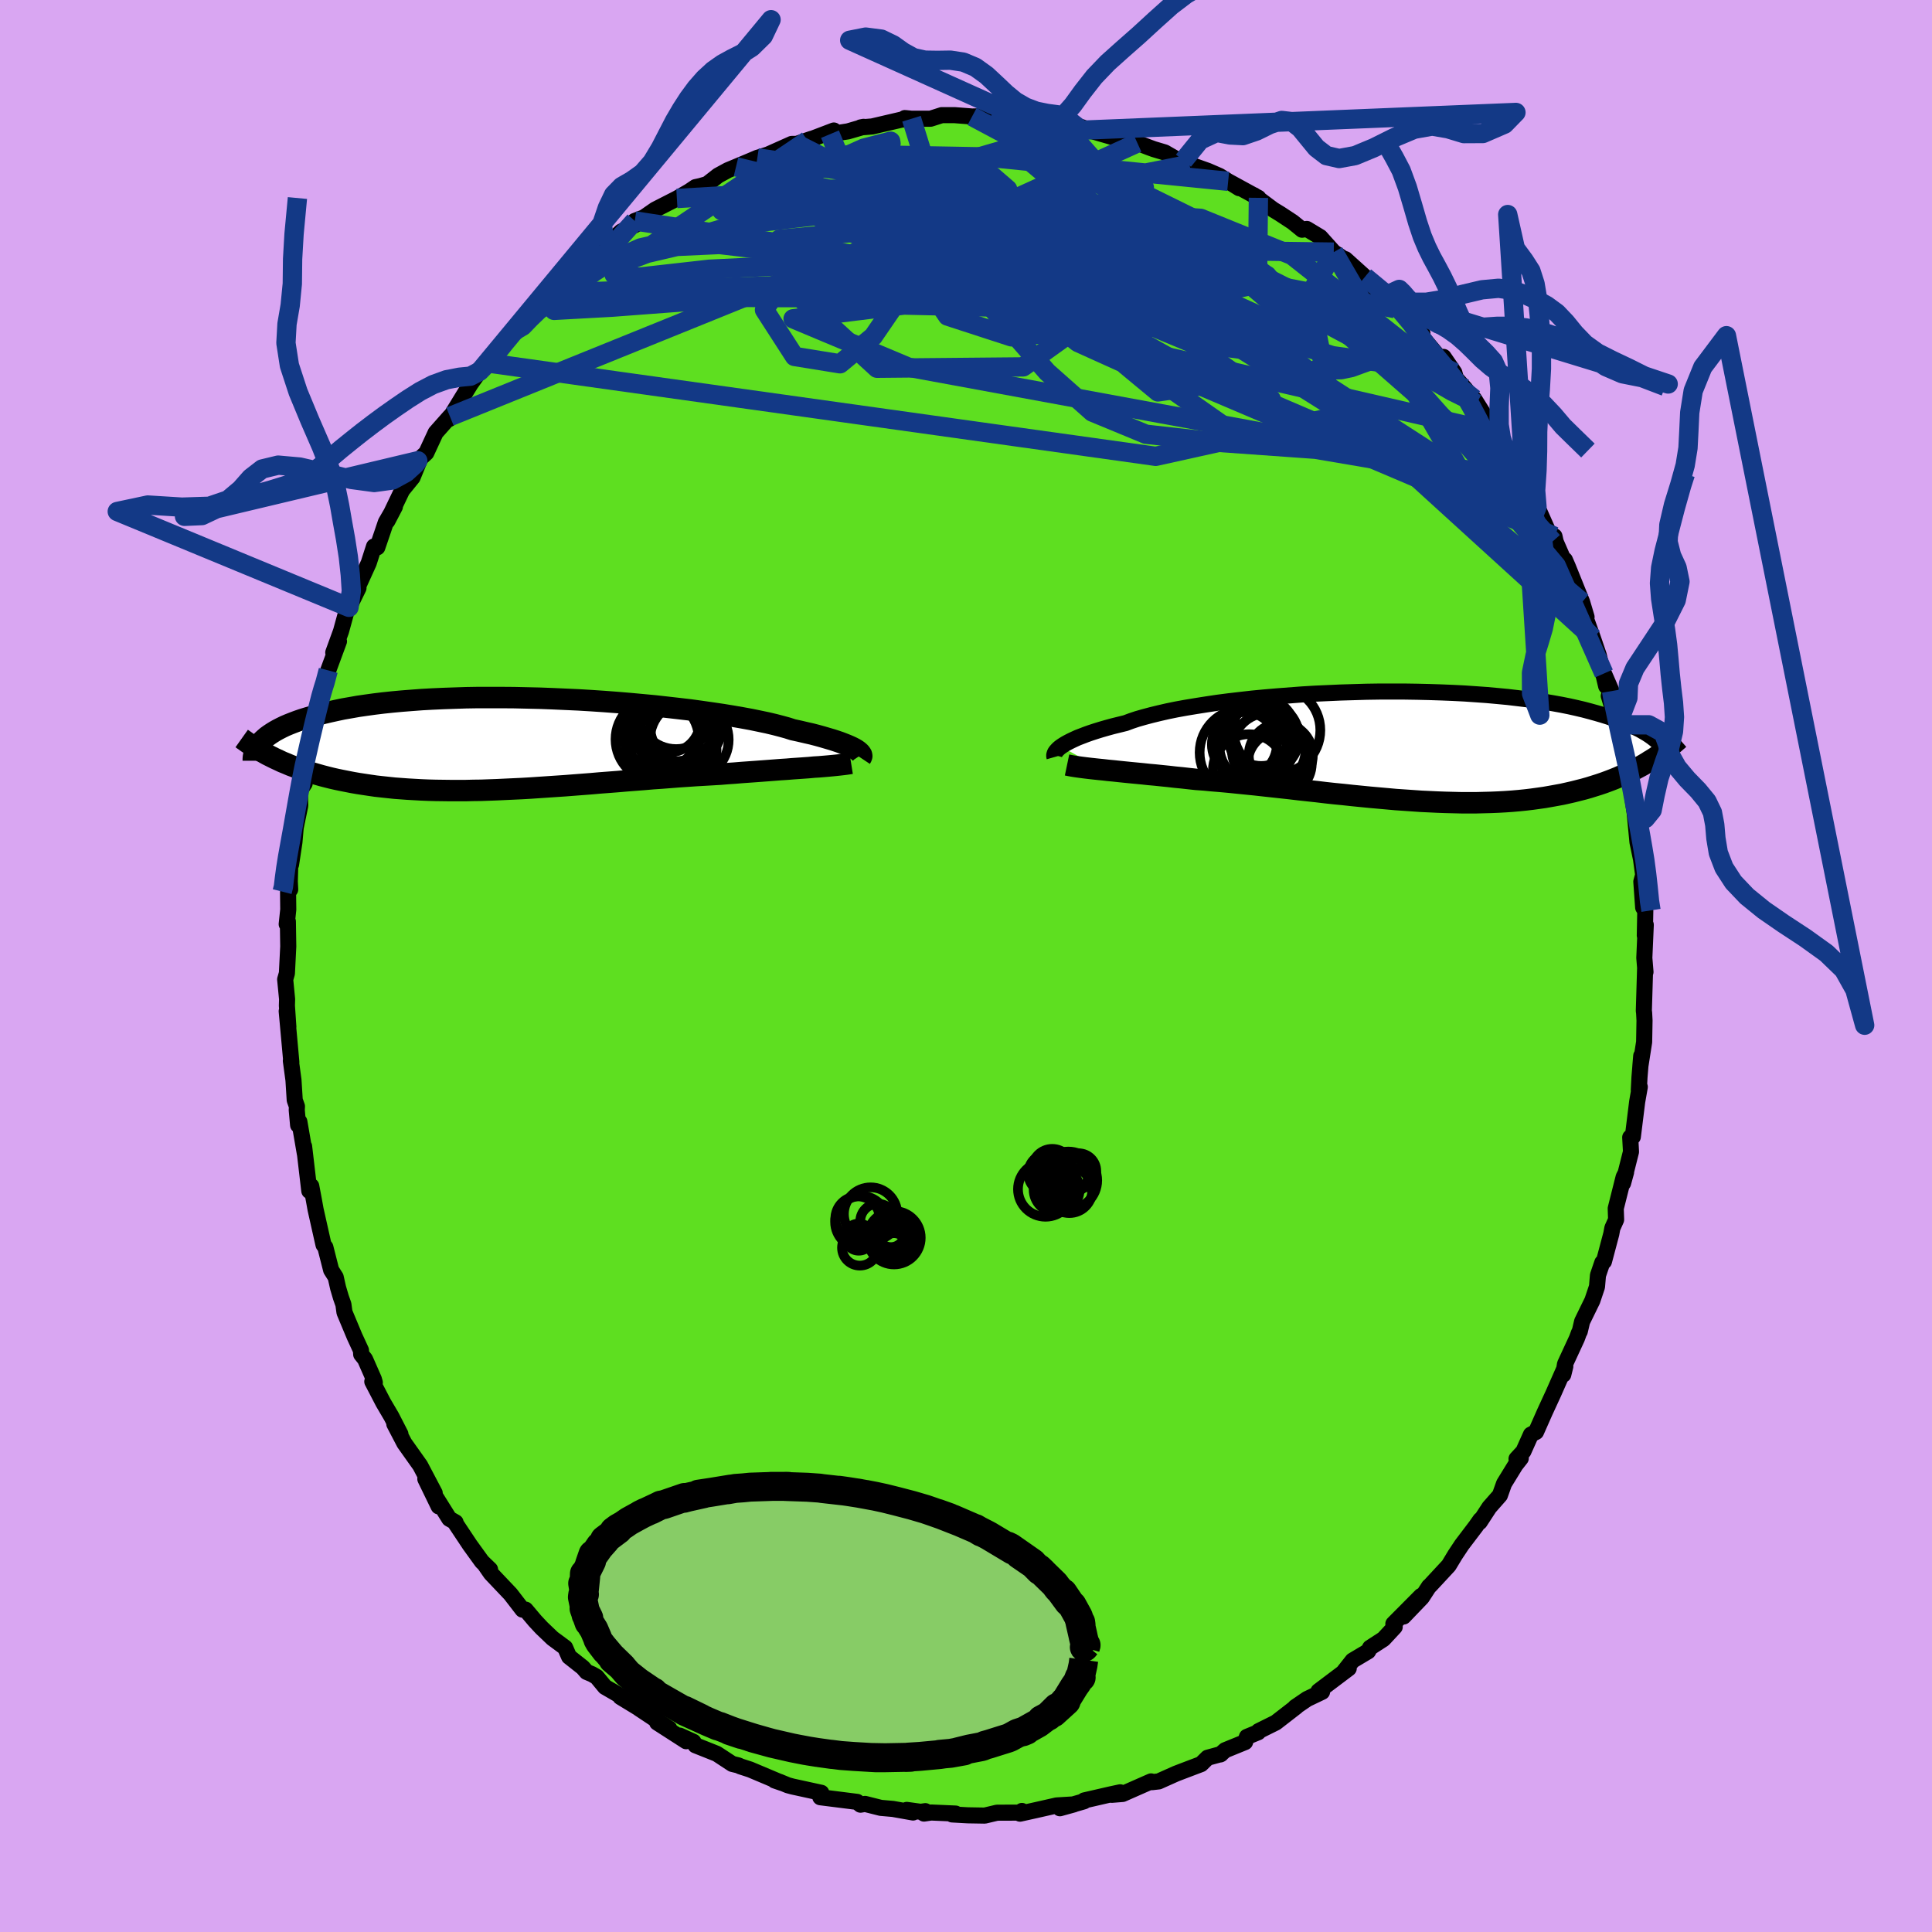 <svg xmlns="http://www.w3.org/2000/svg" width="500" height="500" viewBox="-100 -100 200 200"><defs><clipPath id="c"><path d="m35.22.63-.2-.12-.23-.12-.26-.12-.3-.13-.33-.13-.36-.14-.41-.14-.43-.14-.48-.14-.51-.15-.54-.15-.58-.15-.62-.14-.64-.15-.69-.15-.56-.18-.62-.17-.69-.18-.76-.18-.81-.17-.87-.18-.93-.17-.98-.17-1.04-.17-1.08-.16-1.12-.16-1.16-.16-1.2-.14-1.23-.14-1.25-.14-1.29-.12-1.3-.12-1.31-.11-1.33-.1-1.34-.09-1.34-.08-1.33-.06-1.34-.06-1.33-.05-1.31-.03-1.31-.03-1.28-.01h-2.51l-1.21.02-1.19.04-1.16.04-1.12.05-1.09.06-1.06.08-1.02.08-.98.09-.95.1-.9.11-.87.12-.83.12-.79.14-.75.13-.71.15-.68.15-.64.15-.61.16-.57.16-.54.16-.52.16-.49.17-.45.17-.43.17-.4.17-.37.18-.35.18-.32.18-.29.18-.27.18-.25.18-.22.19-.2.18-.18.18-.16.19 1.56 1.53.39.18.4.19.42.17.42.18.43.16.44.17.45.16.47.15.47.15.49.14.49.14.5.13.52.13.53.12.53.11.56.11.56.11.58.1.59.09.6.09.62.09.63.07.65.07.66.07.68.05.68.05.71.04.71.04.73.03.74.02.76.01.76.01h1.58l.8-.02.82-.01.82-.03.84-.03.84-.04.86-.04.86-.04.87-.05.88-.06.89-.06.89-.06.9-.06.9-.07.91-.07.91-.07.91-.08.92-.07.91-.07.92-.08.91-.07.91-.07.91-.08.9-.06.9-.07.89-.07.89-.06.87-.06.87-.05.86-.05.84-.05.73-.06.73-.05.72-.06.7-.05.7-.05.68-.05.67-.05.65-.05.64-.05.63-.04.6-.05.59-.04.57-.04.55-.04.53-.05"/></clipPath><clipPath id="b"><path d="m-35.35.05.21-.14.24-.15.27-.15.31-.16.34-.16.37-.17.42-.16.44-.17.48-.17.52-.17.55-.17.59-.17.62-.17.65-.16.69-.17.56-.21.63-.21.7-.2.75-.2.82-.2.87-.2.93-.19.99-.18 1.03-.17 1.08-.17 1.13-.17 1.16-.15 1.2-.14 1.23-.14 1.26-.12 1.28-.11 1.31-.1 1.31-.1 1.33-.08 1.34-.06 1.34-.06 1.34-.04 1.34-.04 1.33-.02H.23l1.29.02 1.27.03 1.24.04 1.22.05 1.19.06 1.16.08 1.13.08 1.1.1 1.06.1 1.02.12.99.12.95.13.91.14.88.15.83.15.8.16.76.17.72.17.68.18.65.18.62.18.58.18.56.19.52.19.5.18.47.2.44.19.41.2.39.19.35.2.34.2.31.2.28.2.26.2.24.2.22.2.19.2.18.2-1.71 1.68-.39.23-.41.22-.41.22-.42.21-.44.21-.44.2-.45.2-.47.19-.47.18-.49.18-.5.17-.51.16-.51.16-.53.15-.55.14-.55.14-.57.13-.58.13-.6.11-.61.11-.63.11-.64.09-.65.09-.67.08-.69.07-.69.06-.72.05-.72.04-.74.03-.76.02-.76.02H6.08l-.8-.02-.82-.02-.83-.03-.84-.04-.86-.04-.86-.06-.87-.06-.88-.06-.88-.08-.9-.08-.9-.08-.91-.09-.91-.09-.92-.1-.92-.09-.92-.1-.92-.11-.93-.1-.92-.1-.92-.11-.92-.1-.92-.1-.91-.1-.9-.1-.9-.09-.89-.09-.88-.09-.88-.08-.86-.07-.84-.08-.84-.06-.73-.08-.72-.08-.72-.07-.7-.08-.69-.07-.67-.07-.67-.06-.65-.07-.63-.06-.62-.06-.6-.06-.58-.06-.56-.06-.54-.05-.52-.06"/></clipPath><filter id="a"><feTurbulence baseFrequency=".05" numOctaves="3" result="noise" type="noise"/><feDisplacementMap in="SourceGraphic" in2="noise" scale="2"/></filter></defs><rect width="100%" height="100%" x="-100" y="-100" fill="#D9A6F2"/><path fill="#5EDF20" stroke="#000" stroke-linejoin="round" stroke-width="1.667" d="M70.34.62 70.3.3l-.13 4.33.03.24.04.77-.04 2.23-.39 2.5.09-1.07-.18 2.2-.07 1.34.1-.32-.27 1.53-.45 3.63-.27.06.08 1.49-.82 3.25.31-1.13-.25.49-.82 3.26.04 1.16-.39.87-.11.6-.76 2.86-.17.11-.45 1.32-.1 1.18-.48 1.43-1.06 2.17-.24 1.02-.09.16-.21.57-1.23 2.66-.18 1.09.21-.85-1.23 2.79-.88 1.91-.92 2.08-.53.28-.78 1.74-.71.77.44-.06-.55.7-1.18 1.92-.43 1.21-1.1 1.25-.99 1.52.07-.23-.47.67-1.45 1.91-.69 1.04-.67 1.11-1.94 2.09-.1.08-.74 1.14-1.89 1.97 1.81-2.13-2.87 2.89.14.32-1.16 1.25-1.39.9-.2.37-1.61.96-.9 1.14.5-.33-3.13 2.36.37.07-1.55.74-1.23.84.12-.05-2.13 1.65-1.79.89-.03.11-1.17.48-.19.54-2.06.84-.5.44.07-.04-1.39.38-.67.66-1.95.74-.65.25-1.79.8-.7.08-.09-.08-2.95 1.3-1.13.09.88-.26-.98.21-2.74.63-.02.09-2.5.72 1.45-.4-1.79.11-2.21.5-1.58.35.2-.28-.03.17-2.55.01-1.27.3-1.76-.03-1.62-.09.36-.09-2.53-.11-.74.11.14-.25-.48.07-1.44-.2.65.27-2.08-.37-1.26-.11-1.63-.41-.47.08-.35-.29-3.81-.48.1-.46-2.98-.65-.48-.13-.87-.36-.5-.14.78.27-3.32-1.4-1.02-.33-.17-.09-.66-.16-1.6-1.05-2.21-.88-.21-.36-1.41-.64.66.58-3-1.93 1.25.62-3.16-2.1 1.12.67-3.02-1.84.19-.01-1.78-1.03-.86-1.04-.49-.28-.55-.23-.4-.46-1.42-1.12-.41-.94-1.3-.96-1.13-1.08-.69-.74-.97-1.15h-.32l-1.24-1.61-2.03-2.14-.65-.94.56.53-.84-.81-1.25-1.73-1.43-2.15-.05-.19-.65-.37-1.47-2.35.37 1.07-1.38-2.84.97 1.46-1.5-2.85-1.64-2.31-1.04-1.99.63 1.04-.93-1.81-.84-1.43-1.14-2.19.26.1-.1-.35-.91-2.07-.4-.5-.02-.41-.66-1.43-1.05-2.51-.11-.81-.26-.74-.29-.98-.25-1.11-.47-.74-.6-2.36-.19-.25-.82-3.65-.18-1-.27-1.43-.2.5-.54-4.61.08.76-.57-3.31-.13.35-.14-1.55.02-.39-.23-.65-.13-2.07-.27-2 .05.15-.48-5.28.17 1.62-.15-2.2.02-.67-.2-2.04.18-.63.14-2.78-.04-2.59-.12.28.16-1.51-.02-1.79.22-.29-.04-.83.05-1.85.08.09.35-2.32.13-1.5.47-2.27-.04-1.53.5-.77-.21.13.33-2.76.48-.91.09-.7 1.02-4.72.31-.79-.02-.48-.09.65.53-2.12 1.11-3.01-.59 1.16.8-2.2.61-2.22.22-.26.98-2-.15.07 1.21-2.66.55-1.71.34.09.57-1.67.31-.92.94-1.62-.78 1.49 1.53-3.19 1.08-1.33.76-1.87-.22.15.88-.82.97-2.09 1.48-1.67-.09.26 1.74-2.84.58-.94-.1.16.95-1.33.75-.87.54-.24.56-.75 1.15-1.84.43-.37 1.09-1.24.18-.11 1.23-1.19 1.73-1.51.65-.68-.77.58 2.48-2.15.42-.54 2.19-1.84.33-.33.27-.06 1.42-1.32 1.51-.72-.11-.38.94-.36 1.17-.81 2.25-1.15 1.28-.74.65-.44.5-.11.7-.2 1.14-.89 1.01-.55.84-.35 1.41-.59.8-.34.46-.14.66-.21 2.44-1.09h.51l1.54-.53-.42.18 2.73-1.04-.4.38 1.86-.29 1.62-.47-.31.06 1.2-.1 3.05-.71.33-.02v-.14l.69.07h1.97l1.16-.37h1.33l1.81.14 1.97-.05-.2.24 2.29-.12-1.19.19 2.12-.01 1.01.27 1.56.12 1.89.19.11.23.28-.15 1.49.51.01-.32.95.38 2.65.77 1.4.28.77.21 1.26.48.44.16 1.14.34 2.04 1.18-.11-.33.62.38 1.91.68 1.2.52 2.04 1.27-1.14-.71 3.13 1.71-.22-.04-.24-.23 1.98 1.48.72.44 1.31.86.97.79.49-.08 1.39.84 1.4 1.56.97.66.23.07 2.03 1.83.2.48 1.7 1.58 1.2 1.23-.34-.33.36-.14.85.99 1.12 1.27.86.78-.18.18 2.49 2.99-.12-.74 1.11 1.62.17.6.95 1.06 1.18 1.56-.25-.5 1.26 2.01 1 1.46.58.97.2.29 1.98 3.69-.56-.76 1.62 2.41.43 1.12-.43-1.05 2.05 4.62.19-.53.13.58.72 1.65.23.21.3.69 1.48 3.68.46 1.54-.47-.73.01-.21 1.11 3.1.61 1.79.77 3.21-.23-1.31.79 1.82-.29.5.91 2.99v.47l.87 2.87-.1.06-.08.11.68 2.66.06.67.54 3.61.15 1.14-.4-3.02.34 3.57.37 1.78.22 1.62-.19.7.19 2.67.22.35-.05 2.55.1-1.1-.15 3.42.12 1.46L70.3.3" filter="url(#a)"/><path fill="#fff" d="m-35.35.05.21-.14.24-.15.27-.15.31-.16.34-.16.37-.17.42-.16.44-.17.48-.17.52-.17.55-.17.59-.17.62-.17.65-.16.69-.17.56-.21.63-.21.7-.2.75-.2.82-.2.87-.2.93-.19.99-.18 1.03-.17 1.08-.17 1.13-.17 1.16-.15 1.2-.14 1.23-.14 1.26-.12 1.28-.11 1.31-.1 1.31-.1 1.33-.08 1.34-.06 1.34-.06 1.34-.04 1.34-.04 1.33-.02H.23l1.29.02 1.27.03 1.24.04 1.22.05 1.19.06 1.16.08 1.13.08 1.1.1 1.06.1 1.02.12.99.12.95.13.91.14.88.15.83.15.8.16.76.17.72.17.68.18.65.18.62.18.58.18.56.19.52.19.5.18.47.2.44.19.41.2.39.19.35.2.34.2.31.2.28.2.26.2.24.2.22.2.19.2.18.2-1.71 1.68-.39.23-.41.22-.41.22-.42.21-.44.21-.44.2-.45.2-.47.19-.47.18-.49.18-.5.17-.51.16-.51.16-.53.15-.55.14-.55.14-.57.13-.58.13-.6.11-.61.11-.63.11-.64.09-.65.09-.67.08-.69.07-.69.06-.72.05-.72.04-.74.03-.76.02-.76.02H6.08l-.8-.02-.82-.02-.83-.03-.84-.04-.86-.04-.86-.06-.87-.06-.88-.06-.88-.08-.9-.08-.9-.08-.91-.09-.91-.09-.92-.1-.92-.09-.92-.1-.92-.11-.93-.1-.92-.1-.92-.11-.92-.1-.92-.1-.91-.1-.9-.1-.9-.09-.89-.09-.88-.09-.88-.08-.86-.07-.84-.08-.84-.06-.73-.08-.72-.08-.72-.07-.7-.08-.69-.07-.67-.07-.67-.06-.65-.07-.63-.06-.62-.06-.6-.06-.58-.06-.56-.06-.54-.05-.52-.06" filter="url(#a)" transform="translate(45.18 -22.76)"/><path fill="#fff" d="m35.22.63-.2-.12-.23-.12-.26-.12-.3-.13-.33-.13-.36-.14-.41-.14-.43-.14-.48-.14-.51-.15-.54-.15-.58-.15-.62-.14-.64-.15-.69-.15-.56-.18-.62-.17-.69-.18-.76-.18-.81-.17-.87-.18-.93-.17-.98-.17-1.04-.17-1.08-.16-1.12-.16-1.16-.16-1.2-.14-1.23-.14-1.25-.14-1.29-.12-1.3-.12-1.31-.11-1.33-.1-1.34-.09-1.34-.08-1.33-.06-1.34-.06-1.33-.05-1.31-.03-1.31-.03-1.28-.01h-2.51l-1.21.02-1.19.04-1.16.04-1.12.05-1.09.06-1.06.08-1.02.08-.98.09-.95.1-.9.11-.87.12-.83.12-.79.14-.75.13-.71.15-.68.15-.64.15-.61.16-.57.16-.54.16-.52.16-.49.17-.45.17-.43.17-.4.17-.37.18-.35.18-.32.18-.29.18-.27.18-.25.18-.22.19-.2.18-.18.18-.16.19 1.56 1.53.39.18.4.19.42.17.42.18.43.16.44.17.45.16.47.15.47.15.49.14.49.14.5.13.52.13.53.12.53.11.56.11.56.11.58.1.59.09.6.09.62.09.63.07.65.07.66.07.68.05.68.05.71.04.71.04.73.03.74.02.76.01.76.01h1.58l.8-.02.82-.01.82-.03.84-.03.84-.04.86-.04.86-.04.87-.05.88-.06.89-.06.89-.06.9-.06.9-.07.91-.07.91-.07.91-.08.92-.07.91-.07.92-.08.91-.07.91-.07.91-.08.9-.06.9-.07.89-.07.89-.06.87-.06.87-.05.86-.05.84-.05.73-.06.73-.05.72-.06.7-.05.7-.05.68-.05.67-.05.65-.05.64-.05.63-.04.6-.05.59-.04.57-.04.55-.04.53-.05" filter="url(#a)" transform="translate(-46.57 -23.02)"/><g fill="none" stroke="#000" transform="translate(45.18 -22.76)"><path stroke-linejoin="round" stroke-width="1.667" d="m-36.02 1.13-.02-.07-.01-.08.01-.08.03-.1.04-.11.07-.11.1-.12.12-.13.15-.14.18-.14.21-.14.24-.15.27-.15.31-.16.34-.16.37-.17.42-.16.44-.17.48-.17.52-.17.55-.17.59-.17.62-.17.65-.16.69-.17.56-.21.63-.21.7-.2.75-.2.82-.2.87-.2.93-.19.99-.18 1.03-.17 1.08-.17 1.13-.17 1.16-.15 1.2-.14 1.23-.14 1.26-.12 1.28-.11 1.31-.1 1.31-.1 1.33-.08 1.34-.06 1.34-.06 1.34-.04 1.34-.04 1.33-.02H.23l1.29.02 1.27.03 1.24.04 1.22.05 1.19.06 1.16.08 1.13.08 1.1.1 1.06.1 1.02.12.99.12.95.13.91.14.88.15.83.15.8.16.76.17.72.17.68.18.65.18.62.18.58.18.56.19.52.19.5.18.47.2.44.19.41.2.39.19.35.2.34.2.31.2.28.2.26.2.24.2.22.2.19.2.18.2.16.2.14.2.12.19.11.2.09.19.08.19.06.19.05.19.03.19.02.18" filter="url(#a)"/><path stroke-linejoin="round" stroke-width="2.222" d="m-34.72 1.95.24.05.27.05.3.05.34.05.37.05.39.05.42.05.45.05.47.05.5.05.52.06.54.05.56.06.58.06.6.06.62.06.63.06.65.07.67.06.67.07.69.07.7.08.72.07.72.08.73.08.84.06.84.08.86.07.88.08.88.09.89.09.9.09.9.1.91.1.92.1.92.1.92.11.92.1.93.1.92.11.92.1.92.09.92.1.91.09.91.09.9.08.9.08.88.08.88.06.87.06.86.06.86.04.84.04.83.03.82.02.8.02h1.58l.76-.02.76-.02.74-.03.72-.04.72-.05.69-.06.69-.07.67-.08.65-.09.64-.09.63-.11.61-.11.6-.11.58-.13.57-.13.55-.14.55-.14.53-.15.51-.16.51-.16.5-.17.49-.18.47-.18.47-.19.45-.2.44-.2.44-.21.42-.21.41-.22.41-.22.39-.23.38-.24.38-.23.36-.24.35-.25.35-.25.34-.25.32-.26.32-.26.31-.27.31-.27" filter="url(#a)"/><circle cx="-16.362" cy="-.176" r="3.364" clip-path="url(#b)" filter="url(#a)"/><circle cx="-12.992" cy="-1.651" r="4.492" clip-path="url(#b)" filter="url(#a)"/><circle cx="-14.347" cy="-.906" r="3.646" clip-path="url(#b)" filter="url(#a)"/><circle cx="-13.847" cy=".354" r="3.816" clip-path="url(#b)" filter="url(#a)"/><circle cx="-12.702" cy="1.789" r="3.316" clip-path="url(#b)" filter="url(#a)"/><circle cx="-16.472" cy=".664" r="4.522" clip-path="url(#b)" filter="url(#a)"/><circle cx="-12.592" cy=".934" r="3.316" clip-path="url(#b)" filter="url(#a)"/><circle cx="-15.877" cy="2.504" r="3.74" clip-path="url(#b)" filter="url(#a)"/><circle cx="-14.622" cy="-1.476" r="3.528" clip-path="url(#b)" filter="url(#a)"/><circle cx="-15.107" cy="-.026" r="3.842" clip-path="url(#b)" filter="url(#a)"/></g><g fill="none" stroke="#000" transform="translate(-46.57 -23.02)"><path stroke-linejoin="round" stroke-width="2.222" d="m35.69 1.48.04-.06.03-.06.02-.07-.01-.07-.02-.08-.06-.09-.07-.1-.11-.1-.13-.11-.16-.11-.2-.12-.23-.12-.26-.12-.3-.13-.33-.13-.36-.14-.41-.14-.43-.14-.48-.14-.51-.15-.54-.15-.58-.15-.62-.14-.64-.15-.69-.15-.56-.18-.62-.17-.69-.18-.76-.18-.81-.17-.87-.18-.93-.17-.98-.17-1.04-.17-1.08-.16-1.12-.16-1.16-.16-1.2-.14-1.23-.14-1.25-.14-1.29-.12-1.3-.12-1.31-.11-1.33-.1-1.34-.09-1.34-.08-1.33-.06-1.34-.06-1.33-.05-1.31-.03-1.31-.03-1.28-.01h-2.51l-1.21.02-1.19.04-1.16.04-1.12.05-1.09.06-1.06.08-1.02.08-.98.09-.95.1-.9.11-.87.12-.83.12-.79.14-.75.13-.71.15-.68.15-.64.15-.61.16-.57.16-.54.16-.52.16-.49.17-.45.17-.43.17-.4.17-.37.18-.35.18-.32.18-.29.18-.27.18-.25.18-.22.19-.2.18-.18.18-.16.19-.14.18-.13.18-.1.18-.09.18-.07.18-.05.18-.04.17-.03.18-.01.17v.17" filter="url(#a)"/><path stroke-linejoin="round" stroke-width="2.222" d="m34.68 2.04-.25.04-.27.04-.31.04-.35.04-.37.04-.4.04-.43.04-.46.04-.48.04-.51.03-.53.05-.55.04-.57.04-.59.04-.6.05-.63.04-.64.05-.65.05-.67.05-.68.05-.7.05-.7.05-.72.06-.73.05-.73.06-.84.05-.86.05-.87.05-.87.06-.89.06-.89.07-.9.07-.9.06-.91.08-.91.07-.91.07-.92.08-.91.07-.92.07-.91.08-.91.07-.91.07-.9.07-.9.06-.89.06-.89.06-.88.06-.87.05-.86.04-.86.04-.84.04-.84.03-.82.03-.82.01-.8.02h-1.58l-.76-.01-.76-.01-.74-.02-.73-.03-.71-.04-.71-.04-.68-.05-.68-.05-.66-.07-.65-.07-.63-.07-.62-.09-.6-.09-.59-.09-.58-.1-.56-.11-.56-.11-.53-.11-.53-.12-.52-.13-.5-.13-.49-.14-.49-.14-.47-.15-.47-.15-.45-.16-.44-.17-.43-.16-.42-.18-.42-.17-.4-.19-.39-.18-.38-.19-.38-.19-.36-.2-.35-.2-.35-.21-.34-.21-.32-.21-.32-.21-.31-.22-.31-.22" filter="url(#a)"/><circle cx="15.796" cy="-2.337" r="3.25" clip-path="url(#c)" filter="url(#a)"/><circle cx="15.731" cy=".163" r="4.386" clip-path="url(#c)" filter="url(#a)"/><circle cx="14.601" cy="-.447" r="4.312" clip-path="url(#c)" filter="url(#a)"/><circle cx="17.596" cy="-1.727" r="3.71" clip-path="url(#c)" filter="url(#a)"/><circle cx="16.351" cy=".678" r="4.396" clip-path="url(#c)" filter="url(#a)"/><circle cx="14.931" cy="-1.277" r="3.92" clip-path="url(#c)" filter="url(#a)"/><circle cx="16.371" cy="-2.782" r="4.622" clip-path="url(#c)" filter="url(#a)"/><circle cx="16.561" cy="-3.407" r="3.972" clip-path="url(#c)" filter="url(#a)"/><circle cx="16.611" cy="-1.077" r="4.18" clip-path="url(#c)" filter="url(#a)"/><circle cx="17.926" cy="-.407" r="4.076" clip-path="url(#c)" filter="url(#a)"/></g><g fill="none" stroke="#133986" stroke-linejoin="round" stroke-width="2"><path d="m23.13-82.99-39.68 7.91-2.78-.15 9.08-.84 8.61-.5 5.47.04 3 .73.55.99-2.31.29-4.62-1.16-5.33-2.48L-9.49-81l-3.14-2.06-.9-.86 3.39-.06 12.02.22 25.26 2.53" filter="url(#a)"/><path d="m.63-87.94 22.2 11.81 11.66 9.92-1.52.84-5.82-3.11-3.4-2.18.11-.14 1.34.59.13-.14-2.01-1.32-3.67-1.92-4.3-1.55-4.22-.52-3.98.51-3.81.94-3.57.59-2.86-.25-1.39-1.08.87-1.38 3.68-1.09 6.53-.51 8.6-.06 9.09.59 9.45 3.83L52.6-58.71" filter="url(#a)"/><path d="M66.04-30.28 61.1-41.45l-5.61-6.66-8.59-3.56-10.71-1.82-9.97-.71-7.6-.85-5.54-2.29-4.67-4.14-4.6-5.27-4.33-5.24-3.1-4.29-.93-3.06 1.43-1.91 2.92-.85 2.89.29 1.62 1.4.6 2.1 1.93 1.93 6.65 1.33 12.77 2.32 16.15 8.13 18.32 20.65" filter="url(#a)"/><path d="m-5.64-87.71 1.81 5.83-12.58 6.91-4.45 7.05 3.11 4.82 4.71.76 3.44-2.84 3.03-4.42 4.33-4.13 5.93-2.99 6.42-1.82 6.02-.58 5.98 1.32 6.96 4.3 7.2 7.67 1.77 8.99-18.4 4.08-69.23-9.68" filter="url(#a)"/><path d="m30.27-79.52-.08 7.36-6.48-1.85-1.08-1.21-1.19.11-5.22.24-8.58-.48-8.77-1.28-5.99-1.6-1.63-1.28 2.97-.42 6.9.79 9.16 2.01 8.45 2.54 3.86 1.61-4.02-.66-12.62-2.63-17.23-3.15-2.8-6.69" filter="url(#a)"/><path d="m-16.41-85.45-16.21 10.9-1.77.65-1.25.96-.78 1.37 2.56.26 7.3-.82 11.52-.56 13.9.88 13.66 2.25 10.71 2.35L29-66.2l.22-.89-4.5-2.21-7.6-2.38-8.47-1.81-6.06-1.3.59-1.26 8.5-1.66 6.78-2.88-15.86-7.4" filter="url(#a)"/><path d="M57.62-50.29-5.93-61.98-17.9-67l11.48-1.42 17.33.39 14.29 1.28 7.99 1.2 1.33.03-3.99-1.72-6.78-3.07-6.34-3.2-3-2.02 1.75-.18 5.37 1.36 5.28 1.71.25.71-7.93-.53-12.97.28-1.91 5.31 50.61 11.63" filter="url(#a)"/><path d="m-23.81-82.73 38 9.17-3.13-.42-10.75.11-4.8 2.82 2.58 3.77 6.61 2.15 6.7-.64 3.52-2.81-1.69-3.56-6.61-3.16-7.85-2.18-3.26-.64 3.91 1.98.65 5.09-42.75 1.36" filter="url(#a)"/><path d="m64.89-33.97-33.1-30.14-18.23-9.14-15.5-3.63-12.55-.92-9.57 1.14-6.61 1.93-3.45 1.37-.53.21 1.64-.62 3.08-.72 4.41-.2 6.35.75 9.11 2.02L2.36-69.1l14.93 1.26 13.37-2.85 13.74 2.64" filter="url(#a)"/><path d="M50.55-61.43 26.84-73.42l-9.89 4.02 2.45 8.38 8.24 5.78 5.51.53-1.56-3.97-8.38-5.88-12.48-5.19-13.15-2.98-10.65-.62-5.88 1.02-.09 1.65 5.09 1.43 8.21.55 8.54-.75 6.4-2.25 2.91-3.5-.64-3.98-2.93-3.27-2.24-1.11 3.74 3.11L26.89-68.8l36.89 31.13" filter="url(#a)"/><path d="M38.07-73.9 50.9-51.74l-10.64-2.79-18.33-7.86-14.9-6.21-7.45-3.92.08-2.23 5.8-.76 8.62.64 8.07 1.68 4.71 1.93.2 1.44-3.36.87-4.32 1.06-2.72 2.24-.12 3.46 3.33 2.76 10.94-1.56 7.26-12.91" filter="url(#a)"/><path d="M-17.53-85.1 10.1-71.15l-7.54-2.33-6.37-3.62-1.41-2.35.63-1.41.56-1.02-.36-.83-1.58-.43-2.72.4-2.97 1.6-1.06 2.69 4.27 2.95 12.27 1.83 14.17-1.11L2.6-87.99" filter="url(#a)"/><path d="m38.07-73.9-46.88-.63-9.33-4.33 2.85-3.69 4.7-2.11 2.79-.72.04.24-1.85.89-1.71 1.25.87 1.39 4.78 1.35 7.48 1.21 7.12 1.2 6.37 1.86 13.14 4.77 24.41 13.01" filter="url(#a)"/><path d="m-29.93-79.45 26.25-1.57 20.16 3.57 10.04 3.04 4.65 2.93 2.71 3.45.69 3.13-2.67 1.5-6.2-.8-8.06-2.83-7.49-3.93-5.11-3.82-2.3-2.72-.26-1.11.61.33.52 1.2.05 1.4-.23 1.46.33 2.01 2.28 3.26 5.54 4.4 7.84 3.54 3.21-1.08-15.6-8.7-41.32-6.34" filter="url(#a)"/><path d="m51.67-59.77-5.14-2.2-8.59-1.21-7.86-2.5-5.58-3.26-4-3.23-3.13-2.54-2.5-1.58-1.5-.49.18.68 2.25 1.85 3.87 2.66 4.24 2.8 3.12 2.08.99.74-1.15-.77-2.31-1.86-1.83-2.16.1-1.7 2.41-.9 3.27-.37 1.11-.65-4.33-2.15-10.56-5.2-4.54-5.15" filter="url(#a)"/><path d="m-34.29-77.13-8.35 9.26 6-.33 13.43-1.01 11.98.05 4.84.05-1.02-.85-1.4-1.58 2.67-1.41 7.08-.13 7.93 2.15 3.29 4.43-6.24 4.48-15.13.14-8.07-7.4L17.74-85.2" filter="url(#a)"/><path d="M-21.6-83.66 7.97-79.2l4.04 6.31.07 4.48 1.03.22.86-2.86-.58-3.62-2.44-2.8-3.63-1.36-3.36.04-1.8 1.02-.24 1.19-.07.49-1.14-.63-1.45-1.41 1.17-1.24 6.61.05 12.39 2.85 17.47 8.8 21.78 19.03" filter="url(#a)"/><path d="M64.89-33.97 47.22-52.1 24.28-66.51 8.2-73.89l-10.72-3.2-8.36-1.26-6.9-.27-5.05.26-2.47.16.7-.62 3.69-1.61 5.21-1.99 4.16-1.09 1.37 1.11 1.42 4.45 14.48 10 55.19 23.47" filter="url(#a)"/><path d="m11.97-86.84-26.62 7.74 4.16 2 10.31.19 5.64.79.65 2.2-2 2.84-2.89 2.09-2.78.48-2.03-1.11-.97-2.04.33-2.15 1.95-1.65 3.95-.89 5.68-.25 5.88.04 3.26-.13-2.25-.48-8.32-.36-11.1 1.12-11.71 4.74-36.53 14.79M69.17-16.4l1.16 1.13.7-.86.31-1.57.4-1.75.57-1.7.57-1.61.36-1.52.1-1.49-.1-1.48-.18-1.48-.16-1.5-.13-1.5-.14-1.52-.21-1.56-.26-1.6-.25-1.62-.12-1.59.12-1.6.36-1.74.54-2.07.63-2.42.65-2.3.38-1.18M-37.38-74.65l-.28-2.27.54-1.58.64-1.34.84-.86 1.04-.6 1.1-.78 1.01-1.16.86-1.43.76-1.47.7-1.35.71-1.21.73-1.13.79-1.07.86-.98.9-.83.95-.67.96-.53 1-.5 1.1-.7 1.19-1.17.8-1.68-30.16 36.39.64-.66.62-.66.66-.78.69-.86.71-.86.73-.83.77-.82.82-.81.84-.8.81-.78.79-.75.81-.77.95-.89 1.19-1.08 1.6-1.4" filter="url(#a)"/><path d="m-32.03-74.42-.85-.1-.8.18-.88.39-.93.44-.96.46-.99.53-1.01.65-1.02.73-1.01.73-.97.64-.94.58-.94.6-.93.72-.87.84-.76.79-1.02.6m-3.43 4.07-.96.51-1.13.11-1.35.26-1.38.5-1.34.7-1.28.81-1.23.84-1.19.84-1.15.85-1.14.87-1.12.89-1.09.88-1.02.86-.96.82-.99.77-1.15.68-1.43.58-1.71.53-1.92.54-1.93.64-1.75.74-1.53.72-1.81.08 24.15-5.75-.27.36-.94.86-1.41.77-1.89.26-2.37-.32-2.68-.67-2.65-.61-2.24-.2-1.66.4-1.19.92-1.04 1.18-1.31 1.1-1.94.66-2.83.09-3.53-.22-3.16.67 23.99 9.92.24-1.7-.11-1.68-.2-1.84-.29-1.86-.32-1.78-.29-1.67-.35-1.71-.59-1.95-.93-2.38-1.21-2.78-1.22-2.94-.9-2.75-.36-2.32.11-1.97.33-1.92.22-2.24.03-2.57.15-2.58.35-3.73m3.19 48.9-.32 1.21-.2.63-.25.87-.33 1.29-.38 1.55-.38 1.59-.34 1.5-.31 1.36-.25 1.25-.23 1.23-.23 1.28-.24 1.36-.25 1.42-.26 1.43-.24 1.34-.19 1.19-.14 1.04-.1.85-.13.51M67.45-24.97h3.22l1.52.83.41 1.11.32 1.21.7 1.25 1.04 1.24 1.13 1.16.92 1.12.56 1.16.24 1.26.12 1.41.25 1.5.59 1.54.98 1.51 1.39 1.46 1.75 1.42 2.04 1.41 2.24 1.47 2.2 1.58L90.86.4l1.16 2.07 1.01 3.66-14.31-71.38-2.45 3.26-.99 2.44-.36 2.26-.09 1.93-.09 1.74-.29 1.78-.55 1.98-.66 2.13-.48 2.06-.08 1.77.36 1.42.57 1.24.3 1.45-.39 1.92-1.21 2.41-1.65 2.5-1.41 2.13-.67 1.6-.06 1.48-1.07 2.78" filter="url(#a)"/><path d="m66.83-28.46.18 1.05.32 1.52.32 1.48.29 1.31.27 1.19.26 1.19.25 1.25.25 1.31.24 1.28.23 1.19.2 1.09.2 1.09.21 1.2.22 1.34.19 1.43.16 1.45.14 1.39.15.94m-11.8-41.76-.37.92.58 1.33.38 1.23.15 1.15.09 1.12.11 1.19.11 1.33.01 1.45-.13 1.47-.28 1.38-.39 1.32-.45 1.45-.38 1.82.01 2.16.85 2.23-3.32-51.82.79 3.51.92 1.25.69 1.08.43 1.34.26 1.56.17 1.68.13 1.74.1 1.83v1.98l-.12 2.14-.17 2.21-.1 2.15-.01 2.03-.06 1.99-.14 2.07.14 1.71-3.47-6.46-.23-.68-.22-1.37v-1.88l.08-1.93-.16-1.6-.51-1.15-.78-.87-.84-.82-.78-.96-.67-1.15-.58-1.28-.55-1.31-.56-1.26-.56-1.15-.55-1.03-.53-.97-.49-1-.48-1.15-.48-1.44-.5-1.73-.56-1.89-.64-1.74-.7-1.33-.65-1.15" filter="url(#a)"/><path d="m52.6-58.71-.4.09-.9-.39-1-.49-.93-.55-.87-.64-.86-.71-.89-.7-.97-.58-1.07-.35-1.18-.04-1.25.26-1.24.44-1.15.42-1.05.22-1.08.02-1.3.03-1.55.13-1.34-1 23.6 15.23.03.24-.4-.72-.51-1.12-.52-1.32-.52-1.38-.55-1.37-.56-1.3-.59-1.23-.59-1.17-.58-1.1-.59-1.04-.61-.98-.63-.93-.68-.89-.73-.88-.78-.92-.78-.98-.72-1.02-.69-1.02-.9-1.08-.85-.99 1.68-.19h1.55l1.77-.29 2-.53 1.99-.47 1.73-.16 1.43.21 1.24.43 1.18.53 1.13.62 1.05.77.93.98.91 1.12 1.06 1.1 1.31.94 1.57.79 1.65.78 1.62.81 2.47.83-29.49-9.03 1.65-.76.37.36.42.49.6.62.73.75.88.75 1.06.61 1.3.35 1.5.09 1.63-.09 1.63-.11h1.57l1.46.17 1.41.33 1.4.46 1.39.58 1.34.76 1.29.92 1.4.95 1.71.74 2.06.41 2.38.91" filter="url(#a)"/><path d="m41.3-71.34.73.6.95.79.82.6.68.45.69.41.77.43.89.48 1 .5 1.05.55 1.04.61.98.7.89.78.84.82.83.83.9.77.98.71 1.08.68 1.13.72 1.13.81 1.09.95 1.04 1.1 1 1.18 1.11 1.09 1.46 1.42M22.51-83.37l1.74-2.14 1.7-.78 1.38.26 1.34.07 1.41-.48 1.38-.68 1.23-.41 1.03.12.87.67.82 1 .86 1.05 1.04.8 1.32.3 1.64-.3 1.95-.81 2.11-1.05 2.07-.87 1.85-.33 1.64.28 1.65.5 1.97-.01 2.24-.97 1.18-1.21-44.97 1.84-.98-.76-.69-.6-.84-.24-1.05-.14-1.13-.23-1.11-.42-1.04-.6-.97-.8-.98-.93-1.04-.97-1.15-.83-1.26-.53-1.33-.2-1.35.02-1.29-.02-1.18-.26-1.07-.59-1.04-.74-1.22-.59-1.62-.21-1.66.33 18.67 8.41 1.47-.08 1.15-.13.92-.48.9-1.02 1.02-1.41 1.19-1.52 1.38-1.44 1.55-1.39 1.67-1.47 1.71-1.57 1.66-1.49 1.54-1.17 1.48-.87 1.5-.91 1.61-1.32 1.73-1.73 1.9-1.92 2.39-2.45 3.1-3.98" filter="url(#a)"/></g><g fill="none" stroke="#000"><circle cx="9.6" cy="22.608" r="1.636" filter="url(#a)"/><circle cx="11.648" cy="21.224" r="1.84" filter="url(#a)"/><circle cx="10.7" cy="23.204" r="2.374" filter="url(#a)"/><circle cx="8.464" cy="23.108" r="1.258" filter="url(#a)"/><circle cx="8.488" cy="21.468" r="2.044" filter="url(#a)"/><circle cx="8.928" cy="20.992" r="2.062" filter="url(#a)"/><circle cx="10.748" cy="21.68" r="1.898" filter="url(#a)"/><circle cx="8.232" cy="23.108" r="2.85" filter="url(#a)"/><circle cx="9.38" cy="23.152" r="2.38" filter="url(#a)"/><circle cx="10.596" cy="22.196" r="2.988" filter="url(#a)"/><circle cx="-11.228" cy="26.144" r="2.298" filter="url(#a)"/><circle cx="-7.456" cy="28.992" r="1.334" filter="url(#a)"/><circle cx="-9.136" cy="26.424" r="1.812" filter="url(#a)"/><circle cx="-10.988" cy="29.168" r="1.848" filter="url(#a)"/><circle cx="-11.104" cy="28.068" r="1.404" filter="url(#a)"/><circle cx="-10.856" cy="26.5" r="2.696" filter="url(#a)"/><circle cx="-9.876" cy="25.676" r="2.762" filter="url(#a)"/><circle cx="-7.448" cy="28.132" r="2.762" filter="url(#a)"/><circle cx="-7.448" cy="28.036" r="1.882" filter="url(#a)"/><circle cx="-7.768" cy="27.712" r="1.388" filter="url(#a)"/></g><path fill="#87CC66" stroke="#000" stroke-linejoin="round" stroke-width="3" d="m12.19 71.82-.08.56-.27 1.21-.09.01.17.05-.19-.02-.21.53-.28.39-.83 1.35-.15.25-.29.24.29-.33.11.04-1.33 1.21.39-.55-.89.88-.72.39.34-.17-.67.51-1.6.9.36-.15-.93.31-.76.42-.23.09-1.28.4-.63.2-.47.13-.15.08-.23.07-1.25.24-1.21.3.7-.11-1.39.25-1.18.11.52-.05-.48.07-2.04.19-1.26.08-.19.03.49-.02-2.65.05-1.56-.03 1.52.03h-.96l-2.22-.13-1.35-.1-1.03-.13.08.02-1.58-.22h.01l-.82-.13-1.28-.24 1.04.2-.17-.03-1.32-.26-2.09-.48-1.96-.54 1.31.36-1.58-.45.25.07-2.41-.76 1.22.41-1.17-.42-1.1-.43-.16-.03-1.1-.47-2.32-1.05 1.69.74-1.73-.84.17.16-1.7-.97-1.5-.86-.16-.22.02.08-.13-.12-1.52-1.03.59.47-.32-.26-1.31-1.04-.67-.78-.86-.72.95.81-1.14-1.11-.83-.98.33.39-.05-.02-.65-.85-.17-.3-.04-.15-.36-.84-.47-.75-.05-.02-.51-1.44.49 1-.28-.33-.38-1.84.04-.28h.17l-.18-1.14.17.69.14-1.37-.13-.32-.01.26.24-.53.51-1.03-.22.35.36-1.04-.12.36.69-.98.17-.25-.06.1.62-.7-.1-.04 1.41-1.06-.28.19-.15-.04.43-.32.53-.3.58-.4.85-.47.82-.44-.48.24 1.75-.82-.62.31.98-.49.33-.06 2.12-.73-.04.08.02-.01.47-.12 1.57-.35-.58.06 1.33-.2 2.02-.33-.31.07.79-.14.83-.06.7-.07 2.36-.08h-.24 1.85l-.28-.01-.07.02 2.3.08 1.28.09.25.04 2.38.27-.65-.09.92.13 1.28.2-.29-.05 1.63.3-.77-.15.99.19.97.21 1.21.3 1.61.42 1.4.41.7.24 1.19.42.62.21-1.2-.43 2.3.9-.79-.34 2.48 1.07.49.3-.61-.37.36.21.84.43.22.12 2.47 1.48-.55-.42.29.14 2.29 1.6-1.37-.88 1.5 1.03.63.64.28.16-.38-.36.53.52 1.12 1.09.31.42.28.29.83 1.13-.56-.93.75 1.11.19.18.63 1.14.19.57.06.03.04.28-.11-.26.29 1.27.06.29.18.73-.08.28.18-.22-.08.28.13.45" filter="url(#a)"/></svg>